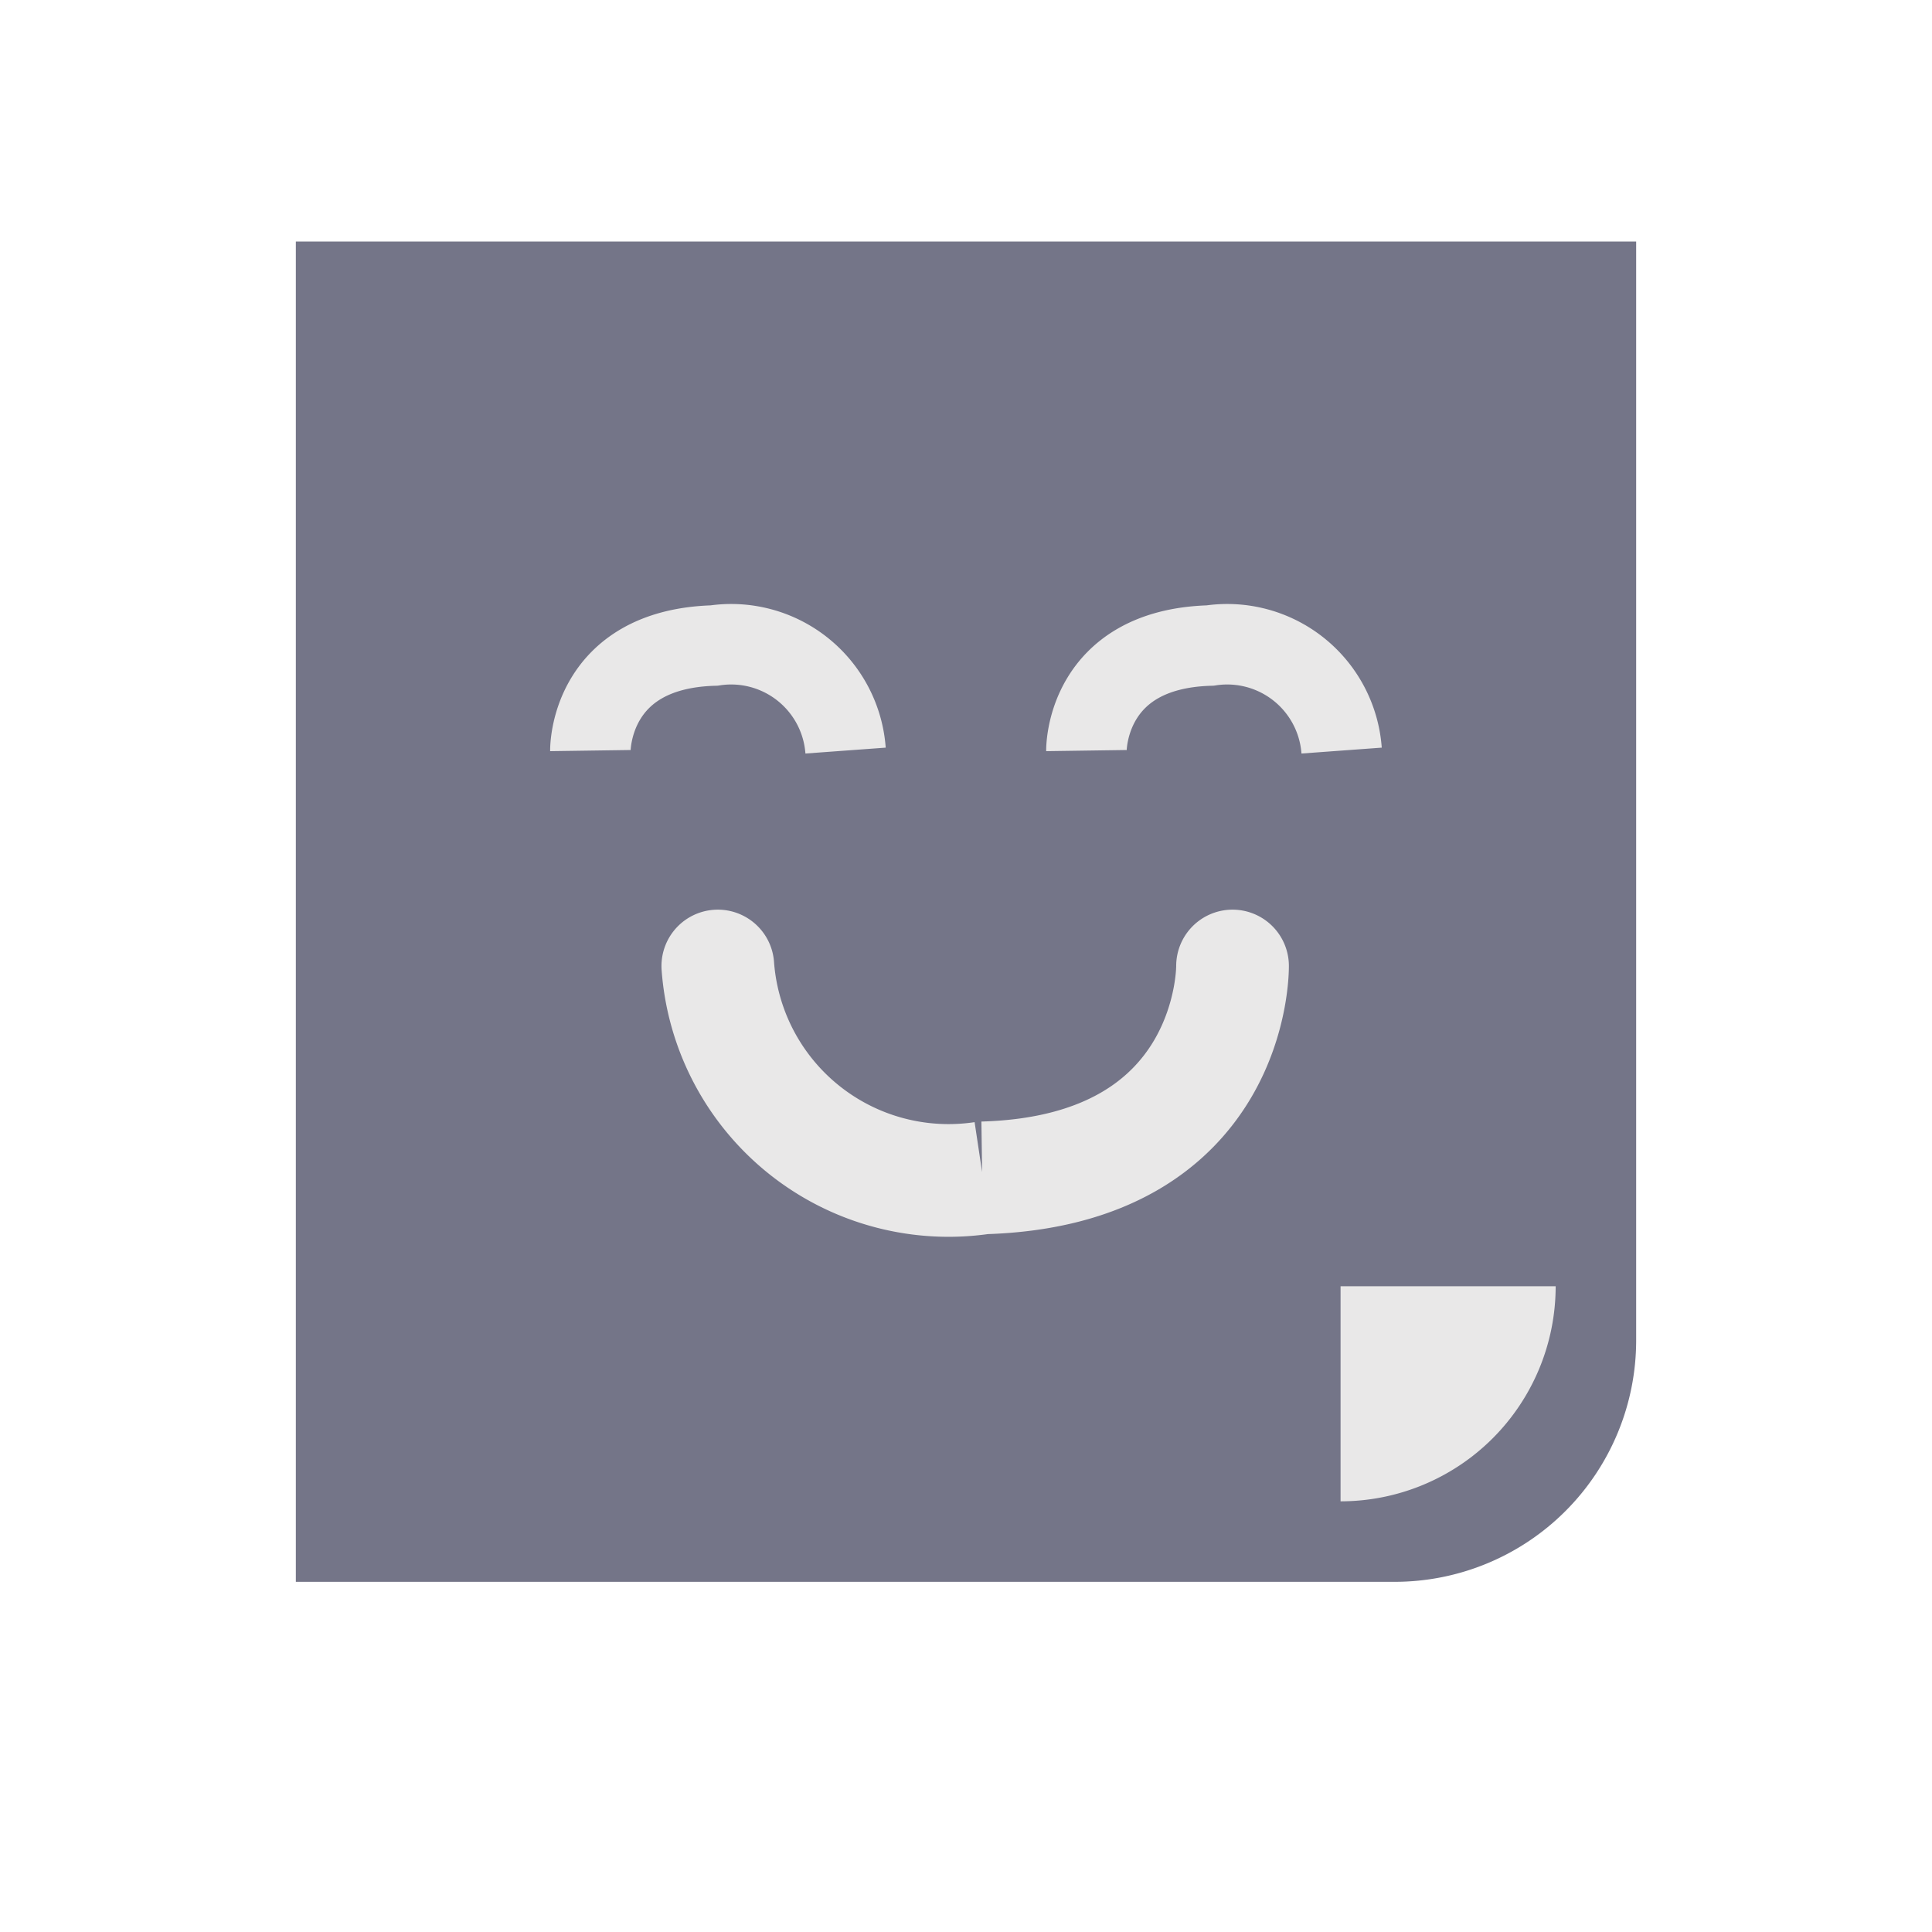 <svg xmlns="http://www.w3.org/2000/svg" id="Component_48_1" width="24" height="24" viewBox="0 0 24 24">
    <defs>
        <style>
            .cls-3{fill:none;stroke:#e9e8e8}
        </style>
    </defs>
    <g id="Group_1087" transform="translate(-2270.325 -3917)">
        <path id="Rectangle_21" fill="#747588" d="M0 0h16.65v13.65a3 3 0 0 1-3 3H0V0z" transform="translate(2274 3920)"/>
        <path id="Path_337" d="M2296.632 3921.764s-.018-1.261 1.536-1.305a1.425 1.425 0 0 1 1.634 1.305" class="cls-3" transform="translate(-18.973 4.56)"/>
        <path id="Path_339" fill="none" stroke="#e9e8e8" stroke-linecap="round" stroke-width="1.4px" d="M2296.632 3923.092s-.036-2.544 3.1-2.632a2.874 2.874 0 0 1 3.294 2.632" transform="rotate(180 2291.134 3926.046)"/>
        <path id="Path_338" d="M2296.632 3921.764s-.018-1.261 1.536-1.305a1.425 1.425 0 0 1 1.634 1.305" class="cls-3" transform="translate(-12.811 4.56)"/>
        <path id="Rectangle_24" fill="#e9e8e8" d="M0 0h2.672A2.672 2.672 0 0 1 0 2.672V0z" transform="translate(2286.978 3932.978)"/>
    </g>
</svg>
